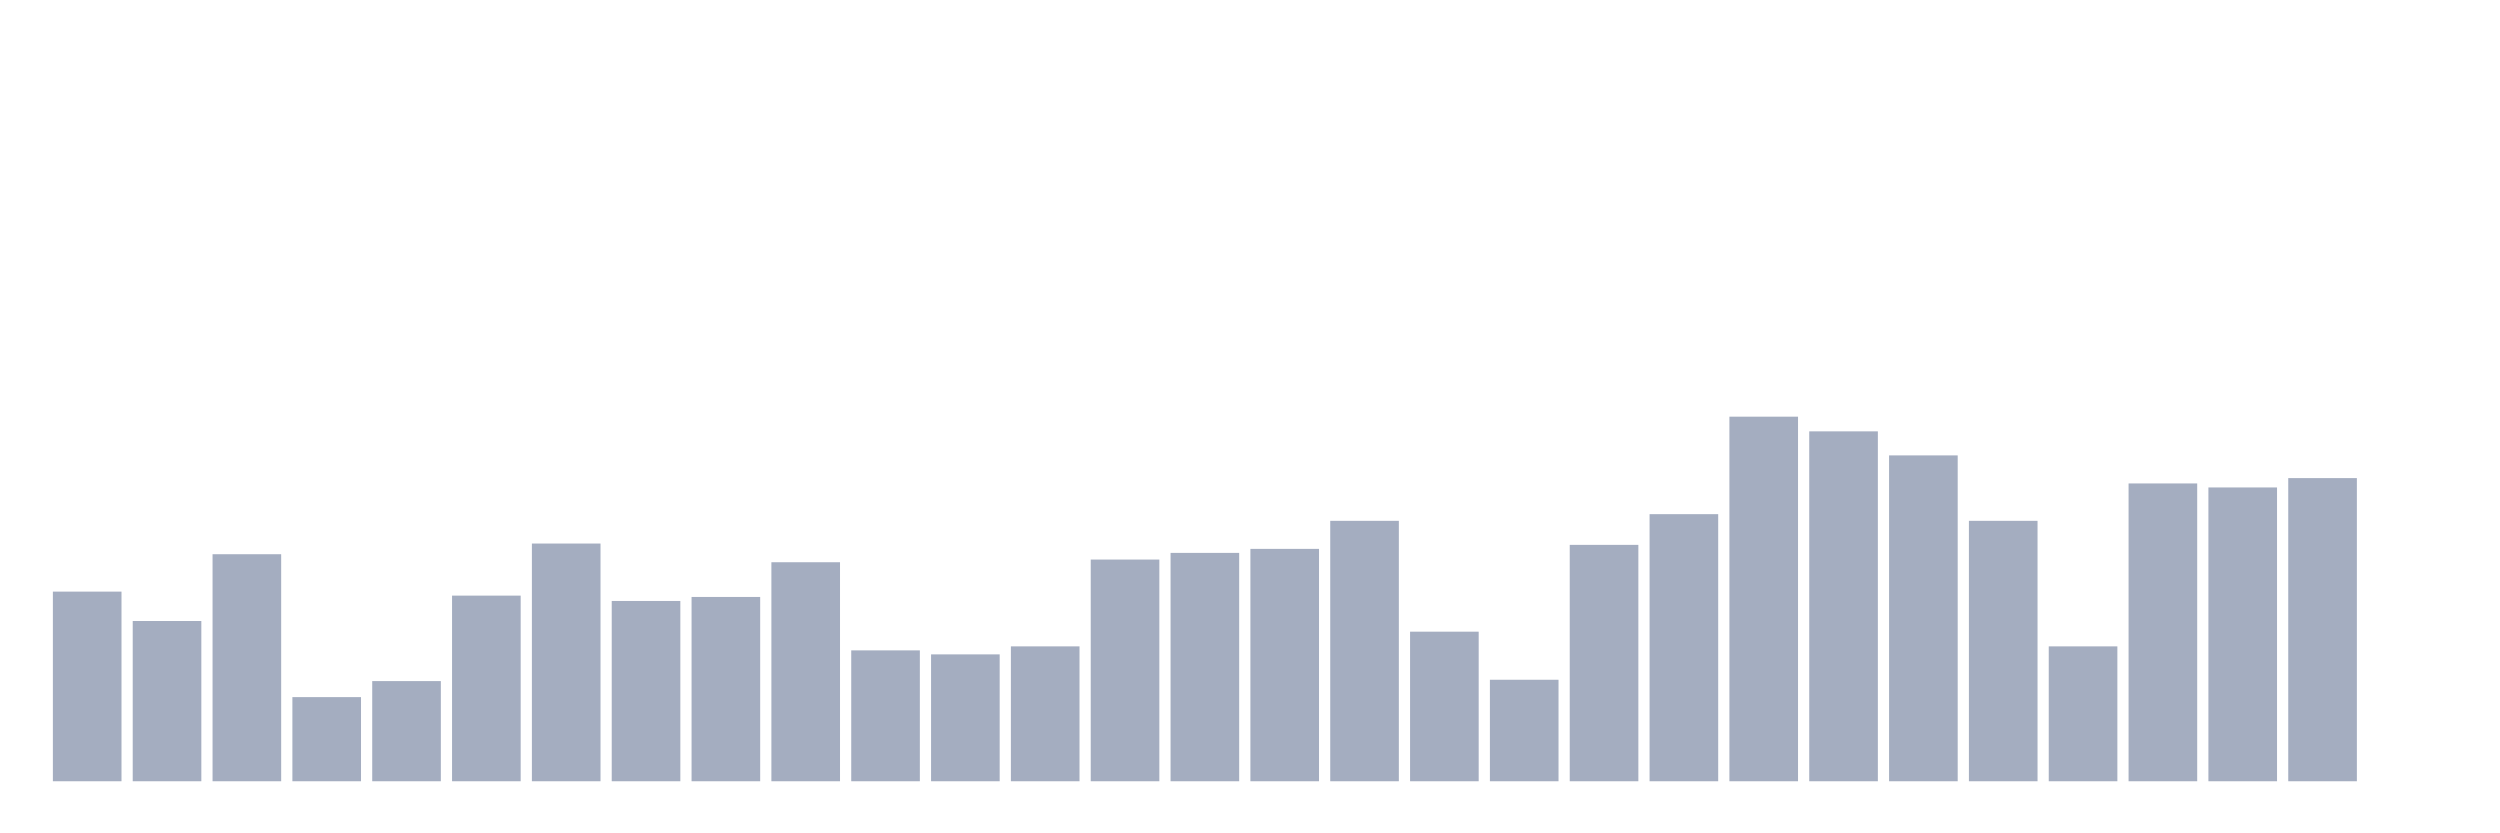 <svg xmlns="http://www.w3.org/2000/svg" viewBox="0 0 480 160"><g transform="translate(10,10)"><rect class="bar" x="0.153" width="13.175" y="103.59" height="36.41" fill="rgb(164,173,192)"></rect><rect class="bar" x="15.482" width="13.175" y="109.231" height="30.769" fill="rgb(164,173,192)"></rect><rect class="bar" x="30.81" width="13.175" y="96.41" height="43.59" fill="rgb(164,173,192)"></rect><rect class="bar" x="46.138" width="13.175" y="123.846" height="16.154" fill="rgb(164,173,192)"></rect><rect class="bar" x="61.466" width="13.175" y="120.769" height="19.231" fill="rgb(164,173,192)"></rect><rect class="bar" x="76.794" width="13.175" y="104.359" height="35.641" fill="rgb(164,173,192)"></rect><rect class="bar" x="92.123" width="13.175" y="94.359" height="45.641" fill="rgb(164,173,192)"></rect><rect class="bar" x="107.451" width="13.175" y="105.385" height="34.615" fill="rgb(164,173,192)"></rect><rect class="bar" x="122.779" width="13.175" y="104.615" height="35.385" fill="rgb(164,173,192)"></rect><rect class="bar" x="138.107" width="13.175" y="97.949" height="42.051" fill="rgb(164,173,192)"></rect><rect class="bar" x="153.436" width="13.175" y="114.872" height="25.128" fill="rgb(164,173,192)"></rect><rect class="bar" x="168.764" width="13.175" y="115.641" height="24.359" fill="rgb(164,173,192)"></rect><rect class="bar" x="184.092" width="13.175" y="114.103" height="25.897" fill="rgb(164,173,192)"></rect><rect class="bar" x="199.42" width="13.175" y="97.436" height="42.564" fill="rgb(164,173,192)"></rect><rect class="bar" x="214.748" width="13.175" y="96.154" height="43.846" fill="rgb(164,173,192)"></rect><rect class="bar" x="230.077" width="13.175" y="95.385" height="44.615" fill="rgb(164,173,192)"></rect><rect class="bar" x="245.405" width="13.175" y="90" height="50" fill="rgb(164,173,192)"></rect><rect class="bar" x="260.733" width="13.175" y="111.282" height="28.718" fill="rgb(164,173,192)"></rect><rect class="bar" x="276.061" width="13.175" y="120.513" height="19.487" fill="rgb(164,173,192)"></rect><rect class="bar" x="291.39" width="13.175" y="94.615" height="45.385" fill="rgb(164,173,192)"></rect><rect class="bar" x="306.718" width="13.175" y="88.718" height="51.282" fill="rgb(164,173,192)"></rect><rect class="bar" x="322.046" width="13.175" y="70" height="70" fill="rgb(164,173,192)"></rect><rect class="bar" x="337.374" width="13.175" y="72.821" height="67.179" fill="rgb(164,173,192)"></rect><rect class="bar" x="352.702" width="13.175" y="77.436" height="62.564" fill="rgb(164,173,192)"></rect><rect class="bar" x="368.031" width="13.175" y="90" height="50" fill="rgb(164,173,192)"></rect><rect class="bar" x="383.359" width="13.175" y="114.103" height="25.897" fill="rgb(164,173,192)"></rect><rect class="bar" x="398.687" width="13.175" y="82.821" height="57.179" fill="rgb(164,173,192)"></rect><rect class="bar" x="414.015" width="13.175" y="83.59" height="56.41" fill="rgb(164,173,192)"></rect><rect class="bar" x="429.344" width="13.175" y="81.795" height="58.205" fill="rgb(164,173,192)"></rect><rect class="bar" x="444.672" width="13.175" y="140" height="0" fill="rgb(164,173,192)"></rect></g></svg>